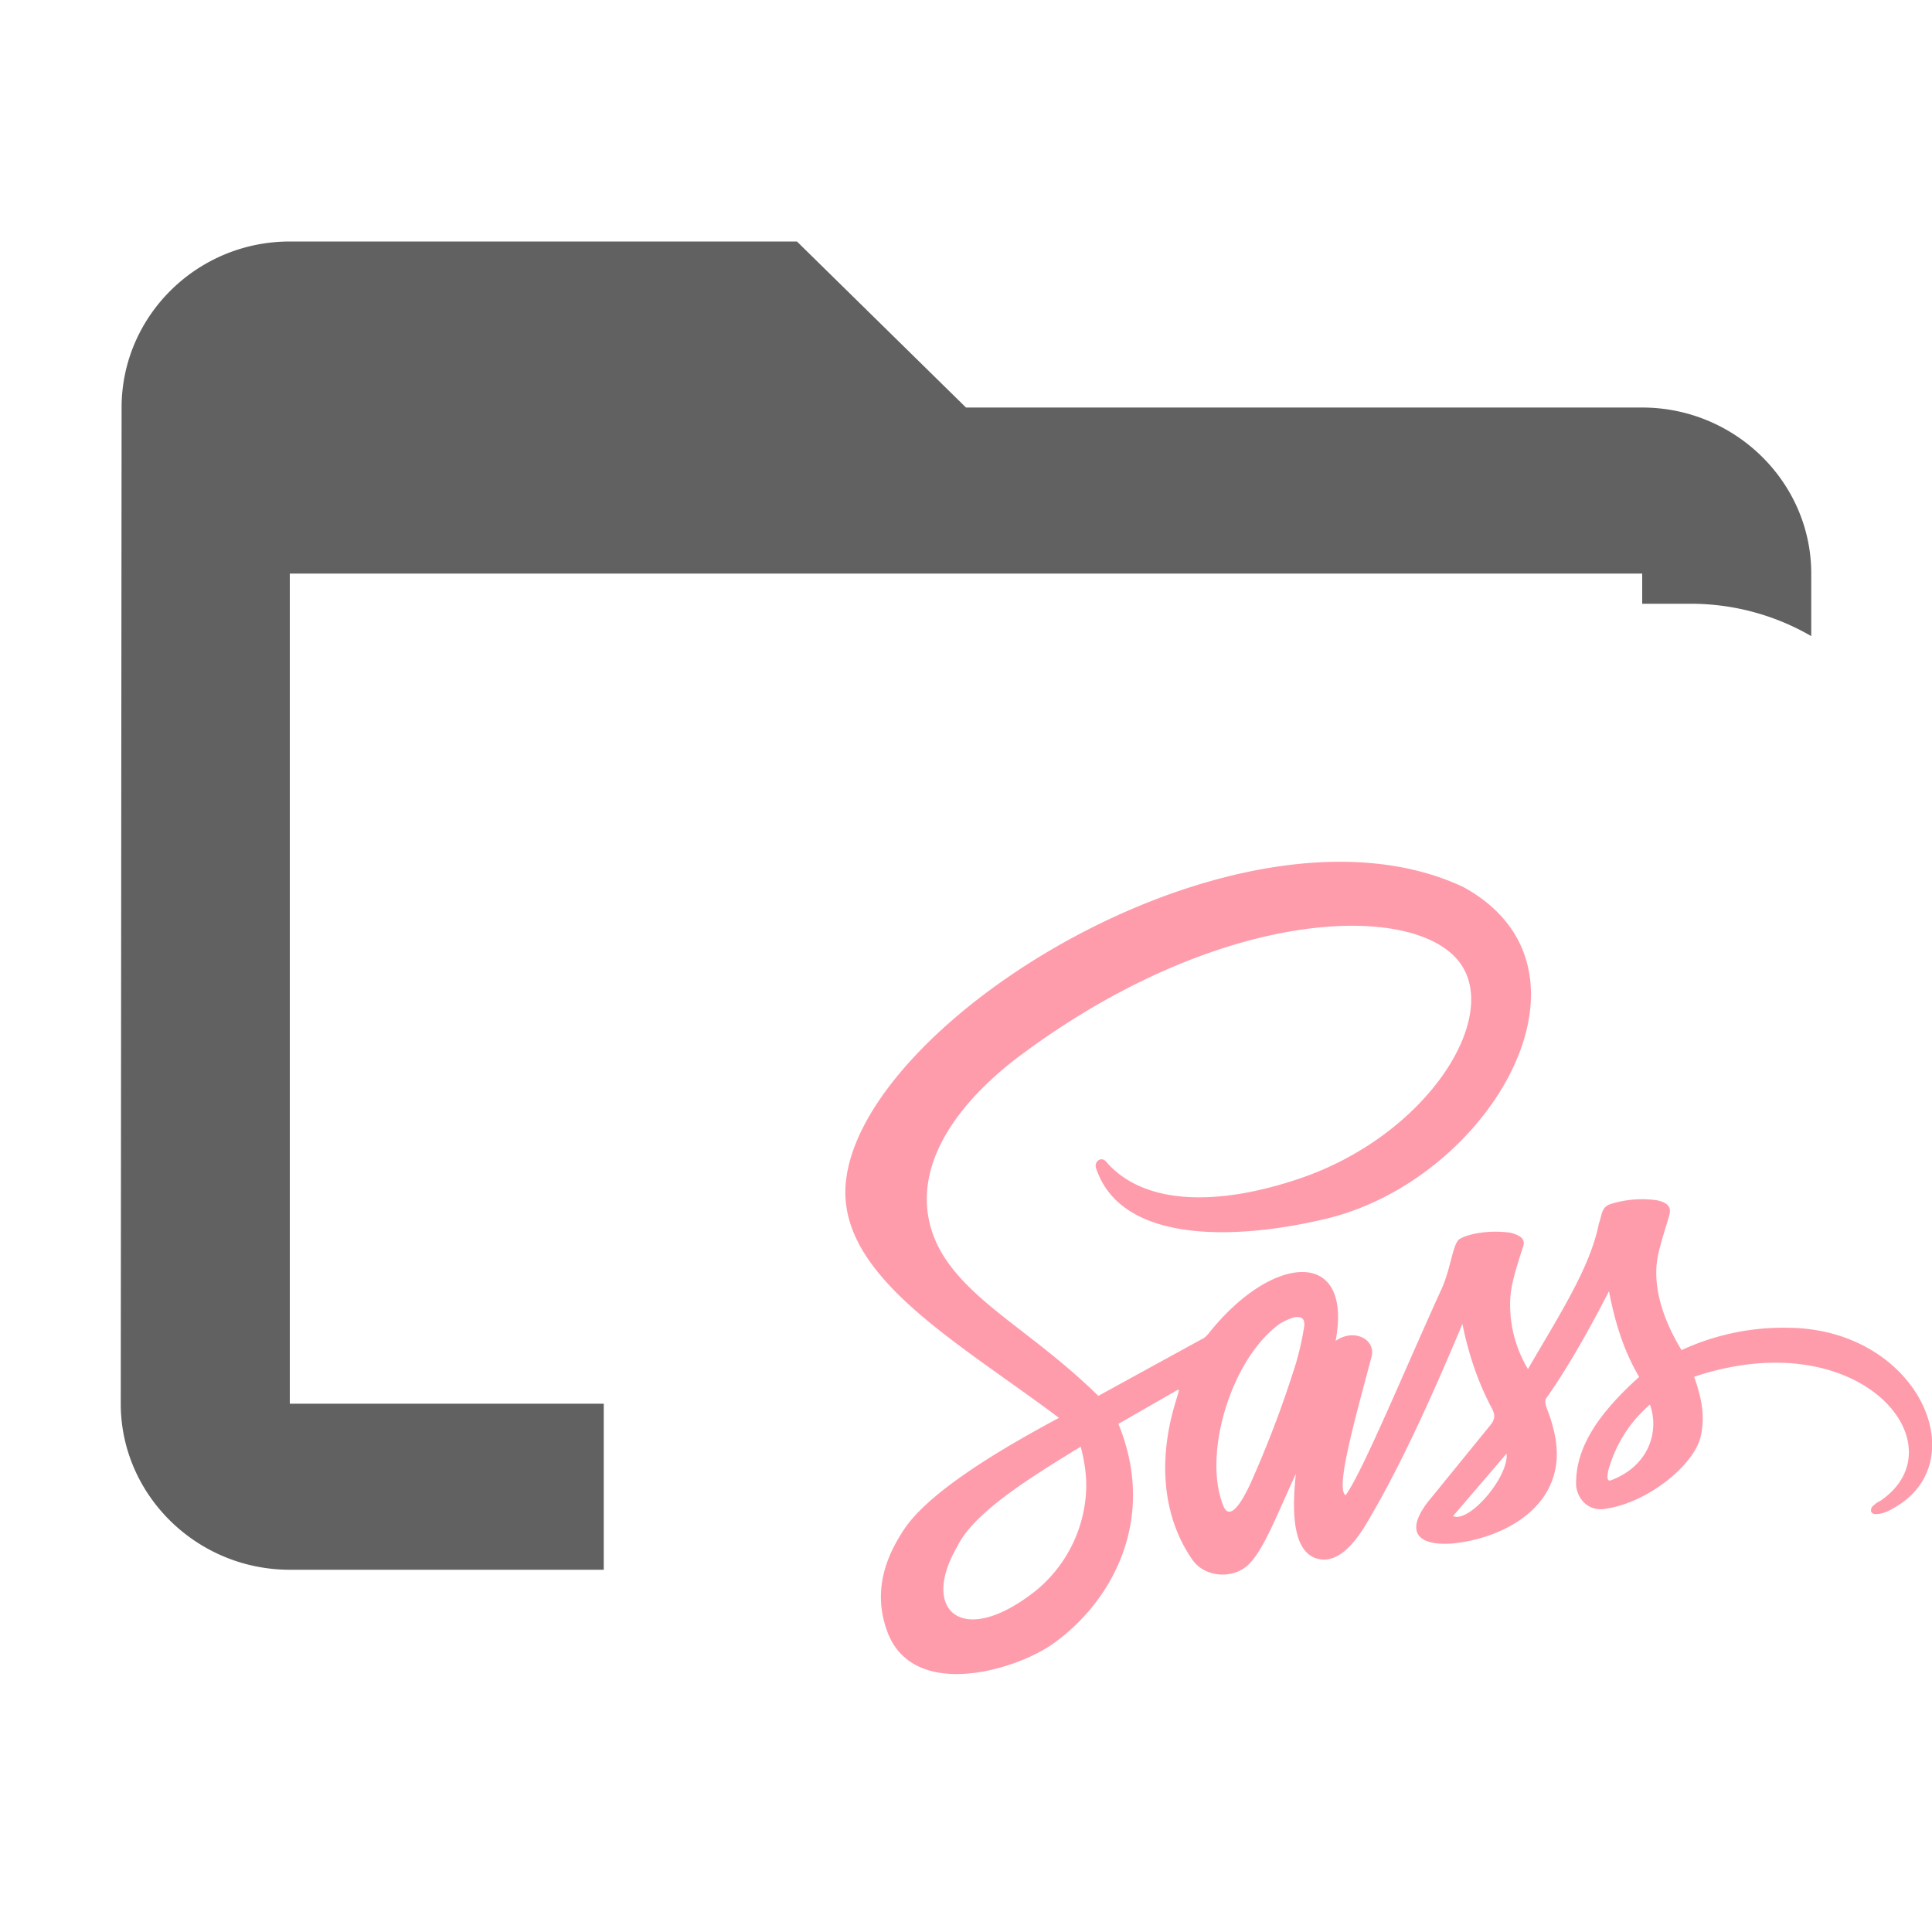 <svg width="16" height="16" fill="none" xmlns="http://www.w3.org/2000/svg"><path fill-rule="evenodd" clip-rule="evenodd" d="M8 3.375h5.6c.77 0 1.4.619 1.4 1.375v.518A1.99 1.99 0 0014 5h-.4v-.25H2.4v6.875H5V13H2.4c-.77 0-1.4-.619-1.4-1.375l.007-8.25C1.007 2.619 1.63 2 2.4 2h4.2L8 3.375z" fill="#616161"/><g clip-path="url(#clip0)"><path d="M9.953 11.09l-.857.47c-.494-.484-.961-.72-1.233-1.087-.347-.468-.236-1.083.531-1.69 1.67-1.271 3.292-1.32 3.686-.823.363.456-.262 1.446-1.323 1.802-.65.22-1.27.228-1.591-.135-.043-.06-.11-.006-.088.05.212.633 1.182.59 1.909.415 1.356-.328 2.373-2.068 1.13-2.747C10.304 6.496 7.14 8.43 7.005 9.79c-.077.774.927 1.322 1.765 1.952-.66.353-1.142.68-1.306.96-.167.264-.227.545-.102.845.235.53 1.055.282 1.36.065.485-.345.865-1.027.54-1.82l.495-.284.007.007-.026.088c-.154.497-.105.966.136 1.313.102.147.327.163.456.05.131-.117.236-.403.402-.76-.042.374-.01.685.213.709.138.014.264-.118.37-.295.277-.464.537-1.038.796-1.655.052.255.132.489.245.7.028.055.025.091-.014.138l-.48.59c-.232.27-.15.41.16.39.438-.04.978-.324.852-.91-.047-.218-.107-.25-.059-.307.185-.264.363-.587.51-.873.047.248.121.494.25.71-.31.279-.534.57-.522.903.017.132.125.217.254.187.341-.051.733-.365.78-.608.028-.138.018-.274-.057-.483 1.383-.463 2.21.571 1.544 1.026a.238.238 0 00-.069.05c-.02.029-.011.062.029.061.066 0 .118-.032.166-.06.66-.389.178-1.467-.881-1.483a2.011 2.011 0 00-.893.185c-.183-.3-.243-.576-.192-.8.025-.106.059-.21.09-.314.014-.054.01-.103-.103-.127a.873.873 0 00-.372.028c-.09.025-.078.084-.108.165-.07.364-.337.772-.587 1.205a1.032 1.032 0 01-.146-.594c.008-.123.062-.284.104-.415.02-.055.001-.092-.102-.12-.177-.025-.35.008-.422.052-.057.036-.072.242-.148.41-.313.687-.653 1.513-.796 1.712-.087-.052.076-.623.212-1.137.048-.154-.144-.25-.295-.141.146-.776-.526-.726-1.053-.06a.185.185 0 01-.054.046zm-.96 1.287a1.14 1.14 0 01-.407.79c-.612.491-.969.174-.66-.356.13-.273.563-.55 1.024-.83.035.133.053.263.043.396zm1.14.098c-.176-.421.058-1.217.465-1.512.149-.088.214-.066.203.021a2.418 2.418 0 01-.068.304 8.981 8.981 0 01-.38 1.004c-.105.224-.18.277-.22.183zm1.901.08l.443-.517c.019.192-.308.576-.443.518zm1.305-.295c-.024.006-.034-.011-.02-.082.06-.211.17-.394.345-.546.08.222-.008.51-.325.628z" fill="#FF9CAC"/></g><defs><clipPath id="clip0"><path fill="#fff" transform="translate(7 6)" d="M0 0h9v9H0z"/></clipPath></defs></svg>
